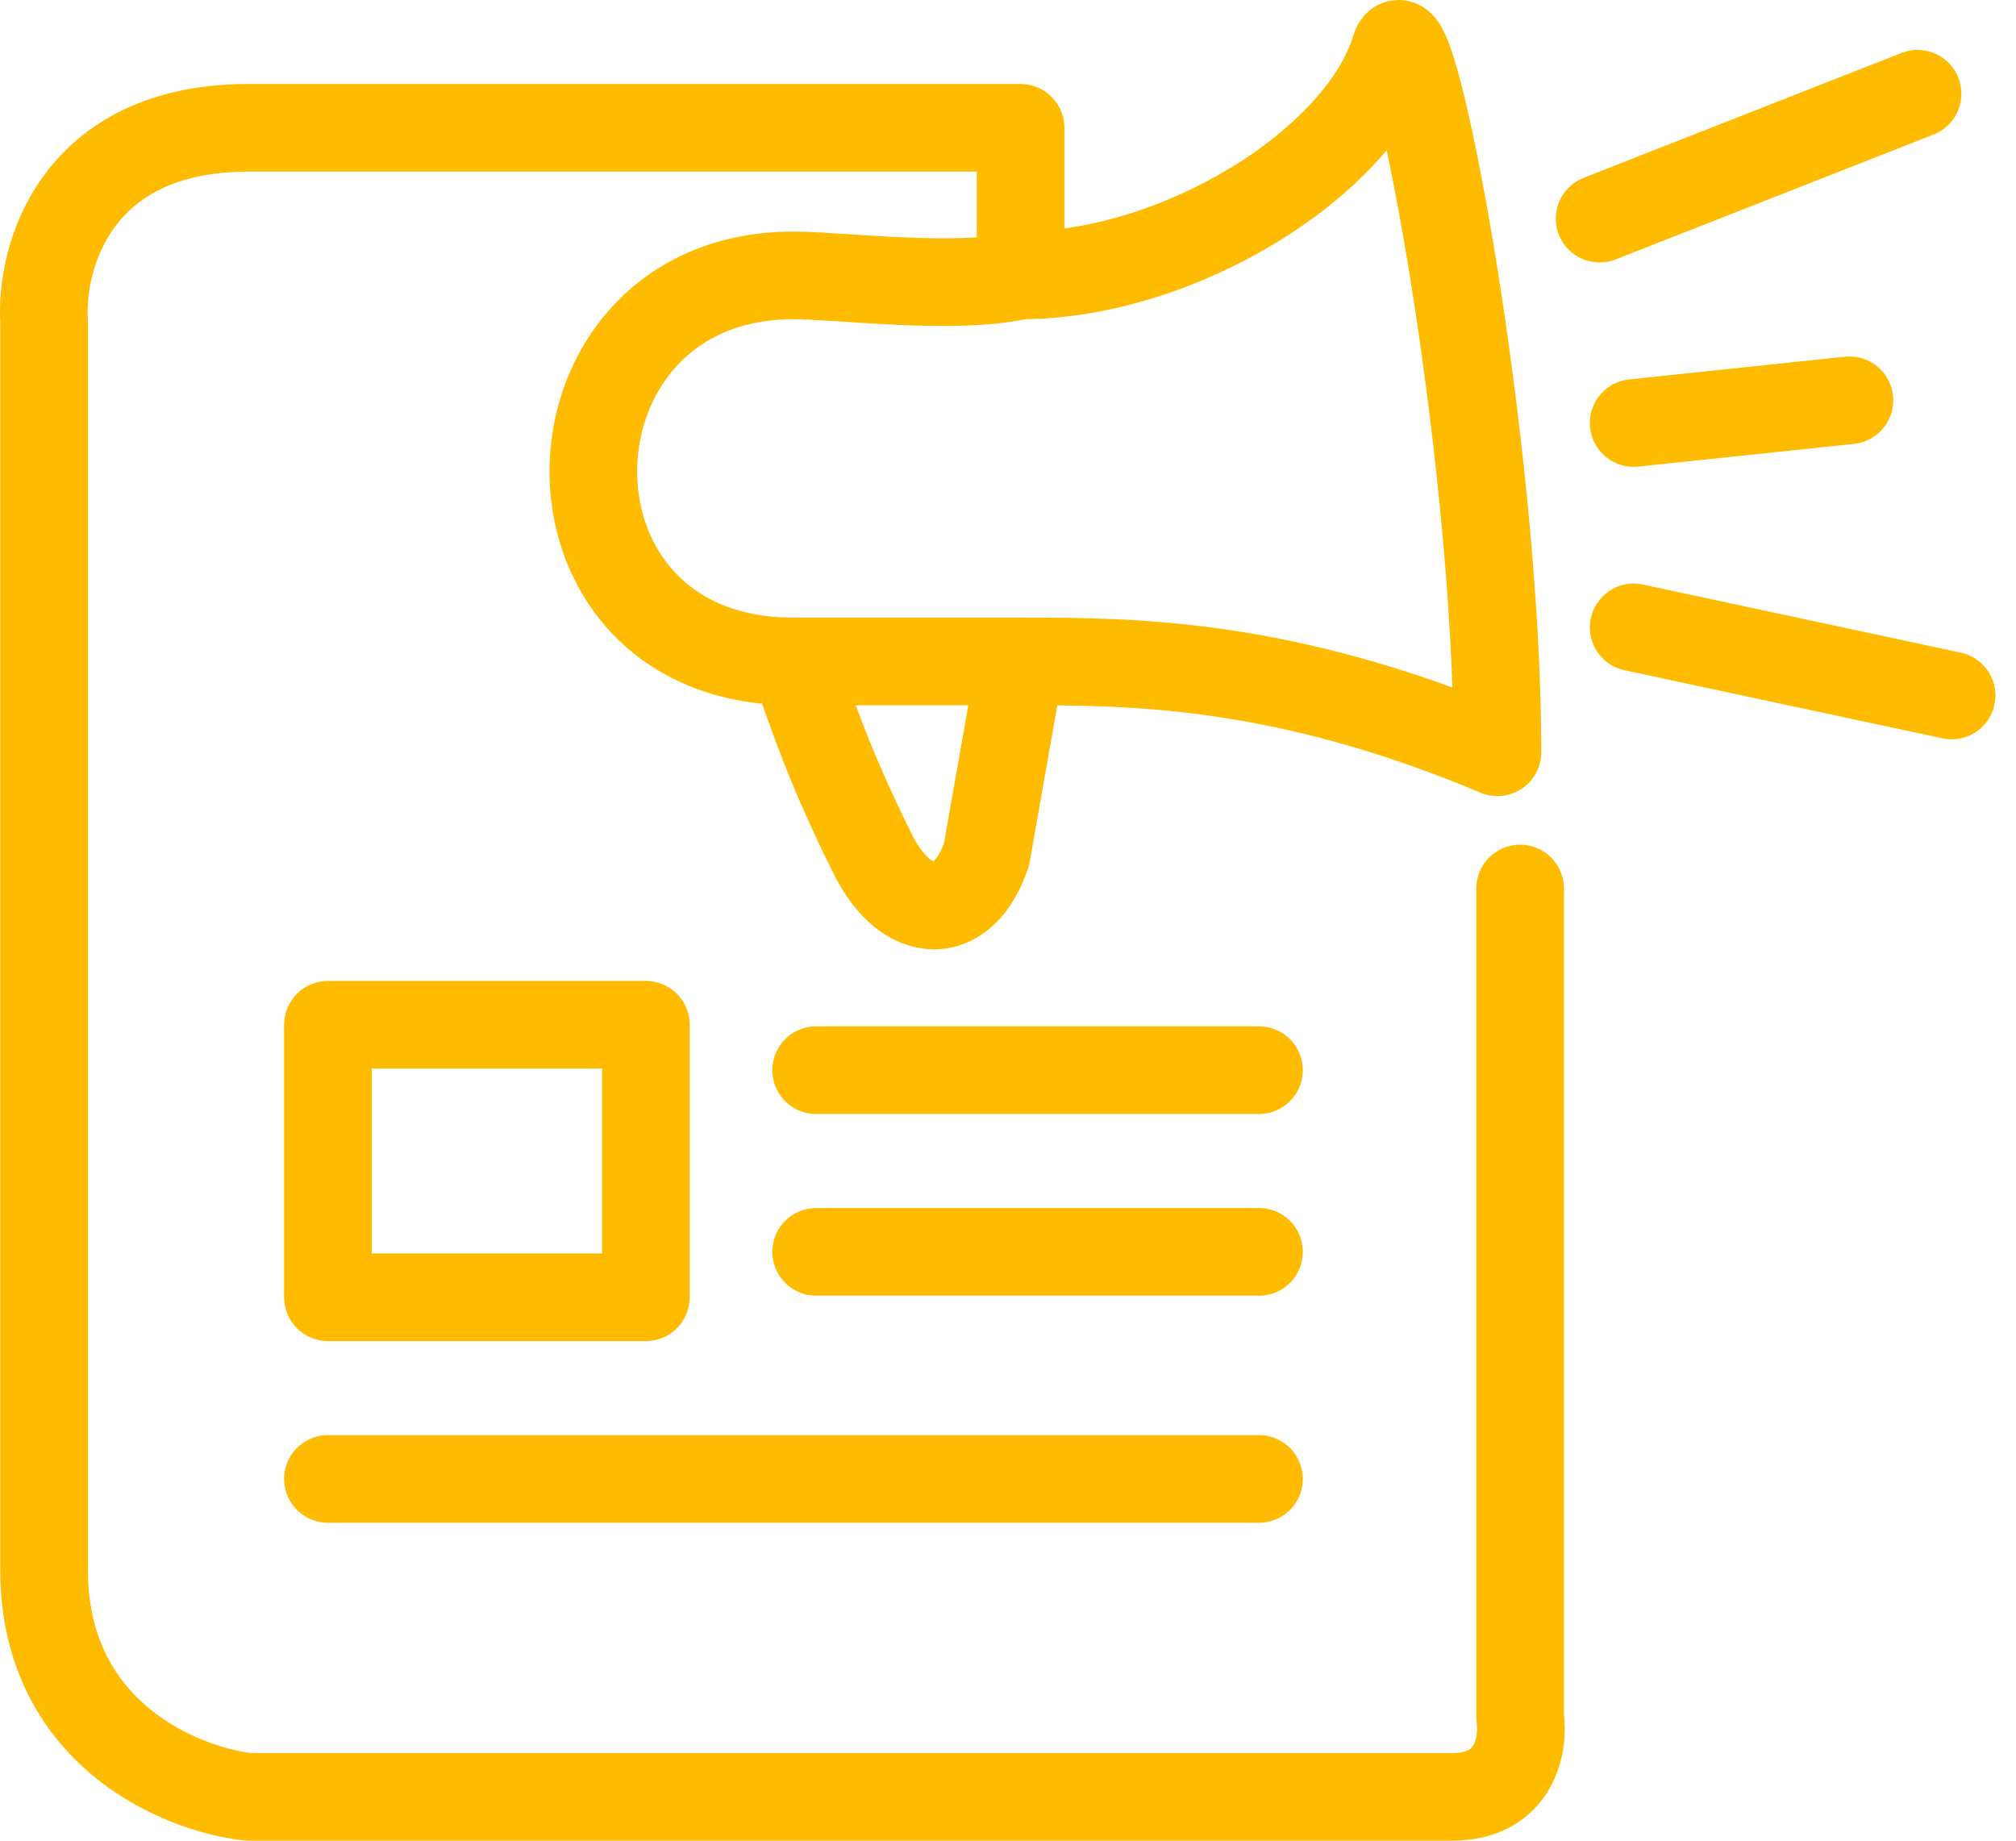 <svg width="92" height="84" viewBox="0 0 92 84" fill="none" xmlns="http://www.w3.org/2000/svg">
<path d="M69.372 40.548V78.373C69.544 79.582 69.164 82 66.263 82C63.361 82 28.438 82 11.339 82C8.23 81.655 2.012 79.098 2.012 71.637C2.012 64.176 2.012 30.53 2.012 14.64C1.839 11.704 3.463 5.832 11.339 5.832C19.215 5.832 38.11 5.832 46.573 5.832V12.568M46.573 12.568C53.827 12.568 62.117 7.386 63.672 2.205C64.416 -0.277 68.335 20.34 68.335 34.33C58.49 30.185 51.573 30.185 46.573 30.185M46.573 12.568C43.637 13.259 38.283 12.568 36.21 12.568C24.293 12.568 23.774 30.185 36.21 30.185M46.573 30.185L45.019 38.993C43.982 42.102 41.392 42.102 39.837 38.993C37.505 34.33 36.728 31.477 36.21 30.185M46.573 30.185C43.464 30.185 39.837 30.185 36.21 30.185M37.246 48.838H57.454M37.246 57.129H57.454M14.966 67.492H57.454M72.999 9.977L87.507 4.278M74.553 19.304L84.398 18.268M74.553 28.631L89.061 31.739M14.966 46.766H29.474V59.201H14.966V46.766Z" stroke="#FFBB00" stroke-width="4" stroke-linecap="round" stroke-linejoin="round"/>
</svg>
